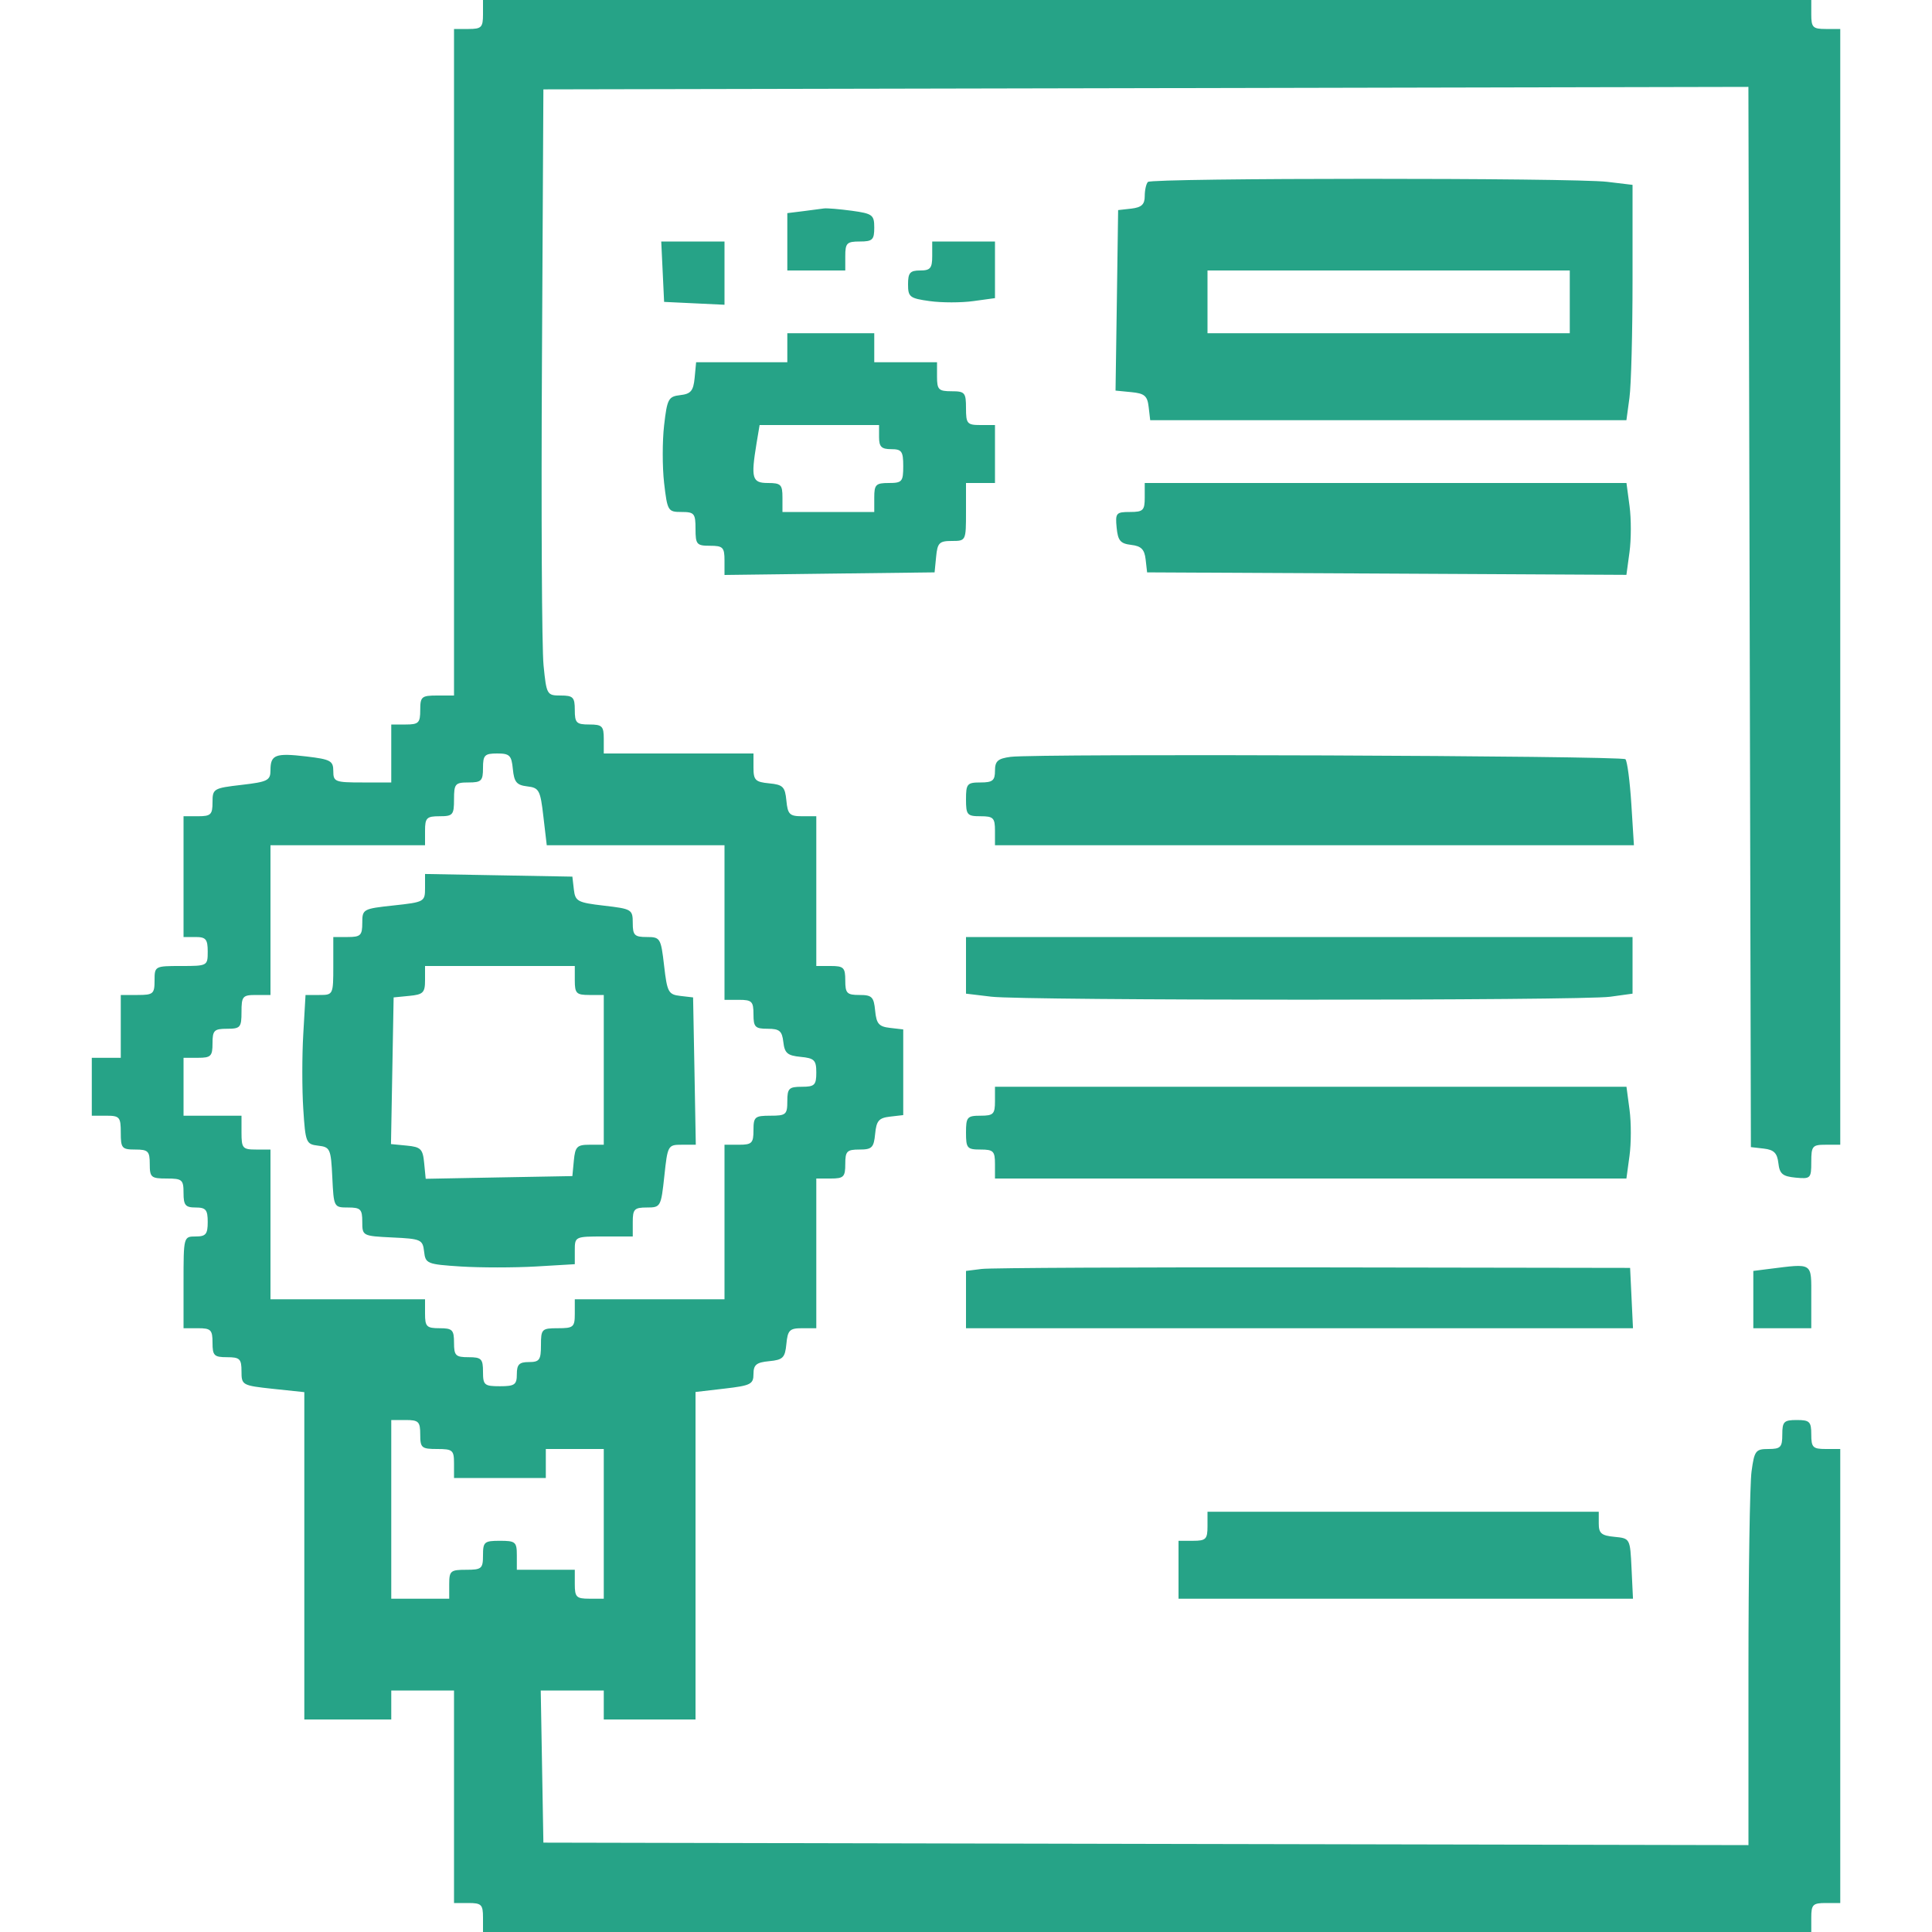 <svg width="35" height="35" viewBox="0 0 35 35" fill="none" xmlns="http://www.w3.org/2000/svg">
<path fill-rule="evenodd" clip-rule="evenodd" d="M8.75 0.263C8.75 0.496 8.721 0.525 8.488 0.525H8.225V6.562V12.6H7.919C7.637 12.6 7.613 12.621 7.613 12.863C7.613 13.096 7.583 13.125 7.35 13.125H7.088V13.65V14.175H6.563C6.069 14.175 6.038 14.163 6.038 13.968C6.038 13.783 5.988 13.756 5.55 13.704C4.988 13.638 4.9 13.672 4.9 13.953C4.9 14.138 4.85 14.164 4.375 14.219C3.868 14.278 3.85 14.288 3.85 14.534C3.85 14.757 3.819 14.787 3.588 14.787H3.325V15.881V16.975H3.544C3.729 16.975 3.763 17.016 3.763 17.238C3.763 17.497 3.758 17.5 3.281 17.5C2.805 17.5 2.8 17.503 2.8 17.762C2.8 18.004 2.776 18.025 2.494 18.025H2.188V18.594V19.163H1.925H1.663V19.688V20.212H1.925C2.167 20.212 2.188 20.237 2.188 20.519C2.188 20.801 2.208 20.825 2.45 20.825C2.683 20.825 2.713 20.854 2.713 21.087C2.713 21.329 2.737 21.35 3.019 21.35C3.301 21.35 3.325 21.371 3.325 21.613C3.325 21.834 3.359 21.875 3.544 21.875C3.729 21.875 3.763 21.916 3.763 22.137C3.763 22.359 3.729 22.4 3.544 22.4C3.326 22.4 3.325 22.403 3.325 23.231V24.062H3.588C3.821 24.062 3.85 24.092 3.85 24.325C3.85 24.558 3.879 24.587 4.113 24.587C4.344 24.587 4.375 24.617 4.375 24.843C4.375 25.093 4.388 25.1 4.944 25.16L5.513 25.22V28.185V31.15H6.3H7.088V30.887V30.625H7.656H8.225V32.55V34.475H8.488C8.721 34.475 8.75 34.504 8.75 34.737V35H20.781H32.813V34.737C32.813 34.504 32.842 34.475 33.075 34.475H33.338V30.363V26.25H33.075C32.842 26.25 32.813 26.221 32.813 25.988C32.813 25.754 32.783 25.725 32.55 25.725C32.317 25.725 32.288 25.754 32.288 25.988C32.288 26.218 32.257 26.25 32.037 26.25C31.805 26.25 31.782 26.28 31.731 26.656C31.7 26.879 31.675 28.494 31.675 30.244V33.426L20.759 33.404L9.844 33.381L9.82 32.003L9.796 30.625H10.367H10.938V30.887V31.15H11.769H12.6V28.184V25.217L13.125 25.156C13.6 25.101 13.65 25.076 13.65 24.891C13.65 24.724 13.703 24.681 13.934 24.659C14.184 24.635 14.222 24.597 14.246 24.347C14.27 24.097 14.305 24.062 14.531 24.062H14.788V22.706V21.35H15.05C15.284 21.35 15.313 21.321 15.313 21.087C15.313 20.855 15.342 20.825 15.57 20.825C15.796 20.825 15.83 20.791 15.854 20.541C15.877 20.304 15.921 20.252 16.122 20.229L16.363 20.201V19.425V18.649L16.122 18.621C15.921 18.598 15.877 18.546 15.854 18.309C15.83 18.059 15.796 18.025 15.57 18.025C15.342 18.025 15.313 17.994 15.313 17.762C15.313 17.529 15.284 17.5 15.05 17.5H14.788V16.144V14.787H14.531C14.305 14.787 14.27 14.753 14.246 14.503C14.222 14.253 14.184 14.215 13.934 14.191C13.684 14.167 13.65 14.133 13.65 13.907V13.65H12.294H10.938V13.387C10.938 13.154 10.909 13.125 10.675 13.125C10.442 13.125 10.413 13.096 10.413 12.863C10.413 12.631 10.383 12.6 10.157 12.6C9.908 12.6 9.9 12.586 9.847 12.053C9.816 11.752 9.803 9.282 9.818 6.562L9.844 1.619L20.759 1.597L31.674 1.574L31.697 11.178L31.719 20.781L31.954 20.808C32.136 20.829 32.196 20.889 32.217 21.071C32.239 21.266 32.293 21.311 32.528 21.334C32.801 21.36 32.813 21.348 32.813 21.049C32.813 20.761 32.833 20.738 33.075 20.738H33.338V10.631V0.525H33.075C32.842 0.525 32.813 0.496 32.813 0.263V0H20.781H8.75V0.263ZM20.796 3.296C20.764 3.328 20.738 3.443 20.738 3.553C20.738 3.704 20.68 3.757 20.497 3.779L20.256 3.806L20.233 5.441L20.209 7.076L20.495 7.104C20.734 7.127 20.786 7.171 20.809 7.372L20.837 7.612H25.15H29.464L29.519 7.207C29.55 6.983 29.575 6.024 29.575 5.075V3.349L29.116 3.294C28.5 3.22 20.87 3.222 20.796 3.296ZM14.547 3.826L14.263 3.861V4.381V4.9H14.788H15.313V4.638C15.313 4.404 15.342 4.375 15.575 4.375C15.806 4.375 15.838 4.345 15.838 4.124C15.838 3.893 15.807 3.87 15.432 3.818C15.208 3.788 14.982 3.769 14.928 3.776C14.875 3.784 14.703 3.806 14.547 3.826ZM12.005 4.922L12.031 5.469L12.578 5.495L13.125 5.521V4.948V4.375H12.552H11.979L12.005 4.922ZM16.888 4.638C16.888 4.859 16.854 4.9 16.669 4.9C16.486 4.9 16.45 4.942 16.45 5.151C16.45 5.381 16.481 5.405 16.844 5.455C17.06 5.485 17.415 5.485 17.631 5.455L18.025 5.401V4.888V4.375H17.456H16.888V4.638ZM21.875 5.469V6.037H25.156H28.438V5.469V4.9H25.156H21.875V5.469ZM14.263 6.3V6.562H13.437H12.611L12.584 6.847C12.561 7.081 12.515 7.136 12.324 7.158C12.109 7.183 12.086 7.225 12.031 7.705C11.998 7.991 11.998 8.461 12.031 8.75C12.09 9.257 12.101 9.275 12.346 9.275C12.578 9.275 12.6 9.302 12.6 9.581C12.6 9.863 12.621 9.887 12.863 9.887C13.096 9.887 13.125 9.916 13.125 10.152V10.416L15.028 10.392L16.931 10.369L16.959 10.084C16.983 9.834 17.017 9.8 17.243 9.8C17.499 9.8 17.5 9.797 17.5 9.275V8.75H17.763H18.025V8.225V7.7H17.763C17.521 7.7 17.5 7.676 17.5 7.394C17.5 7.112 17.479 7.088 17.238 7.088C17.004 7.088 16.975 7.058 16.975 6.825V6.562H16.406H15.838V6.3V6.037H15.05H14.263V6.3ZM13.706 8.028C13.601 8.667 13.624 8.75 13.913 8.75C14.146 8.75 14.175 8.779 14.175 9.012V9.275H15.006H15.838V9.012C15.838 8.779 15.867 8.75 16.1 8.75C16.342 8.75 16.363 8.726 16.363 8.444C16.363 8.175 16.335 8.137 16.144 8.137C15.969 8.137 15.925 8.094 15.925 7.919V7.7H14.843H13.761L13.706 8.028ZM20.738 9.012C20.738 9.247 20.709 9.275 20.47 9.275C20.22 9.275 20.203 9.294 20.229 9.559C20.252 9.795 20.297 9.848 20.492 9.871C20.674 9.892 20.733 9.952 20.754 10.133L20.781 10.369L25.122 10.391L29.464 10.414L29.52 10.002C29.551 9.776 29.552 9.401 29.521 9.17L29.465 8.75H25.101H20.738V9.012ZM8.75 13.912C8.75 14.146 8.721 14.175 8.488 14.175C8.246 14.175 8.225 14.199 8.225 14.481C8.225 14.763 8.204 14.787 7.963 14.787C7.729 14.787 7.7 14.817 7.7 15.05V15.312H6.3H4.9V16.669V18.025H4.638C4.396 18.025 4.375 18.049 4.375 18.331C4.375 18.613 4.354 18.637 4.113 18.637C3.879 18.637 3.85 18.667 3.85 18.9C3.85 19.133 3.821 19.163 3.588 19.163H3.325V19.688V20.212H3.85H4.375V20.519C4.375 20.801 4.396 20.825 4.638 20.825H4.9V22.181V23.538H6.3H7.7V23.8C7.7 24.033 7.729 24.062 7.963 24.062C8.196 24.062 8.225 24.092 8.225 24.325C8.225 24.558 8.254 24.587 8.488 24.587C8.721 24.587 8.75 24.617 8.75 24.85C8.75 25.092 8.774 25.113 9.056 25.113C9.325 25.113 9.363 25.085 9.363 24.894C9.363 24.719 9.406 24.675 9.581 24.675C9.773 24.675 9.8 24.637 9.8 24.369C9.8 24.077 9.815 24.062 10.106 24.062C10.388 24.062 10.413 24.042 10.413 23.8V23.538H11.769H13.125V22.137V20.738H13.388C13.621 20.738 13.65 20.708 13.65 20.475C13.65 20.233 13.674 20.212 13.956 20.212C14.238 20.212 14.263 20.192 14.263 19.95C14.263 19.717 14.292 19.688 14.525 19.688C14.757 19.688 14.788 19.658 14.788 19.43C14.788 19.205 14.753 19.17 14.503 19.146C14.266 19.123 14.214 19.079 14.191 18.878C14.168 18.677 14.122 18.637 13.907 18.637C13.68 18.637 13.65 18.607 13.65 18.375C13.65 18.142 13.621 18.113 13.388 18.113H13.125V16.712V15.312H11.515H9.905L9.844 14.793C9.789 14.313 9.766 14.271 9.551 14.246C9.36 14.223 9.314 14.169 9.291 13.934C9.267 13.684 9.233 13.65 9.007 13.65C8.78 13.65 8.75 13.68 8.75 13.912ZM18.309 13.711C18.077 13.742 18.025 13.787 18.025 13.962C18.025 14.14 17.983 14.175 17.763 14.175C17.521 14.175 17.5 14.199 17.5 14.481C17.5 14.763 17.521 14.787 17.763 14.787C17.996 14.787 18.025 14.817 18.025 15.05V15.312H23.812H29.6L29.553 14.563C29.527 14.152 29.479 13.787 29.446 13.754C29.381 13.69 18.788 13.649 18.309 13.711ZM7.7 16.087C7.7 16.336 7.687 16.343 7.131 16.403C6.575 16.463 6.563 16.47 6.563 16.72C6.563 16.945 6.532 16.975 6.3 16.975H6.038V17.5C6.038 18.02 6.035 18.025 5.786 18.025H5.535L5.494 18.736C5.471 19.127 5.471 19.735 5.494 20.087C5.533 20.701 5.545 20.729 5.764 20.755C5.981 20.78 5.995 20.811 6.02 21.328C6.046 21.87 6.049 21.875 6.304 21.875C6.532 21.875 6.563 21.905 6.563 22.133C6.563 22.389 6.568 22.392 7.109 22.418C7.627 22.442 7.658 22.456 7.683 22.673C7.708 22.893 7.736 22.904 8.35 22.944C8.703 22.966 9.311 22.966 9.702 22.944L10.413 22.902V22.651C10.413 22.402 10.418 22.4 10.938 22.4H11.463V22.137C11.463 21.906 11.492 21.875 11.718 21.875C11.968 21.875 11.975 21.863 12.035 21.306C12.094 20.75 12.101 20.738 12.35 20.738H12.605L12.581 19.403L12.556 18.069L12.324 18.042C12.109 18.017 12.086 17.975 12.031 17.495C11.973 16.993 11.961 16.975 11.716 16.975C11.495 16.975 11.463 16.943 11.463 16.721C11.463 16.476 11.444 16.465 10.943 16.407C10.463 16.351 10.421 16.329 10.396 16.114L10.369 15.881L9.034 15.857L7.7 15.833V16.087ZM17.5 17.488V18.001L17.959 18.056C18.561 18.128 28.642 18.129 29.169 18.057L29.575 18.001V17.488V16.975H23.538H17.5V17.488ZM7.7 17.757C7.7 17.983 7.666 18.017 7.416 18.041L7.131 18.069L7.107 19.397L7.083 20.726L7.37 20.754C7.623 20.778 7.66 20.815 7.684 21.068L7.712 21.355L9.04 21.33L10.369 21.306L10.396 21.022C10.42 20.772 10.455 20.738 10.681 20.738H10.938V19.381V18.025H10.675C10.442 18.025 10.413 17.996 10.413 17.762V17.5H9.056H7.7V17.757ZM18.025 19.95C18.025 20.183 17.996 20.212 17.763 20.212C17.521 20.212 17.5 20.237 17.5 20.519C17.5 20.801 17.521 20.825 17.763 20.825C17.996 20.825 18.025 20.854 18.025 21.087V21.35H23.744H29.464L29.52 20.939C29.551 20.713 29.552 20.339 29.521 20.108L29.465 19.688H23.745H18.025V19.95ZM17.785 22.988L17.5 23.024V23.543V24.062H23.542H29.583L29.557 23.516L29.531 22.969L23.8 22.96C20.648 22.956 17.941 22.968 17.785 22.988ZM32.047 22.988L31.763 23.024V23.543V24.062H32.288H32.813V23.494C32.813 22.861 32.854 22.888 32.047 22.988ZM7.088 27.344V28.962H7.613H8.138V28.7C8.138 28.458 8.162 28.438 8.444 28.438C8.726 28.438 8.75 28.417 8.75 28.175C8.75 27.933 8.774 27.913 9.056 27.913C9.338 27.913 9.363 27.933 9.363 28.175V28.438H9.888H10.413V28.7C10.413 28.933 10.442 28.962 10.675 28.962H10.938V27.606V26.25H10.413H9.888V26.512V26.775H9.056H8.225V26.512C8.225 26.271 8.201 26.25 7.919 26.25C7.637 26.25 7.613 26.229 7.613 25.988C7.613 25.754 7.583 25.725 7.35 25.725H7.088V27.344ZM21.875 27.65C21.875 27.883 21.846 27.913 21.613 27.913H21.35V28.438V28.962H25.467H29.583L29.557 28.416C29.531 27.869 29.531 27.869 29.247 27.841C29.011 27.819 28.963 27.777 28.963 27.601V27.387H25.419H21.875V27.65Z" fill="#26A387"/>
</svg>

